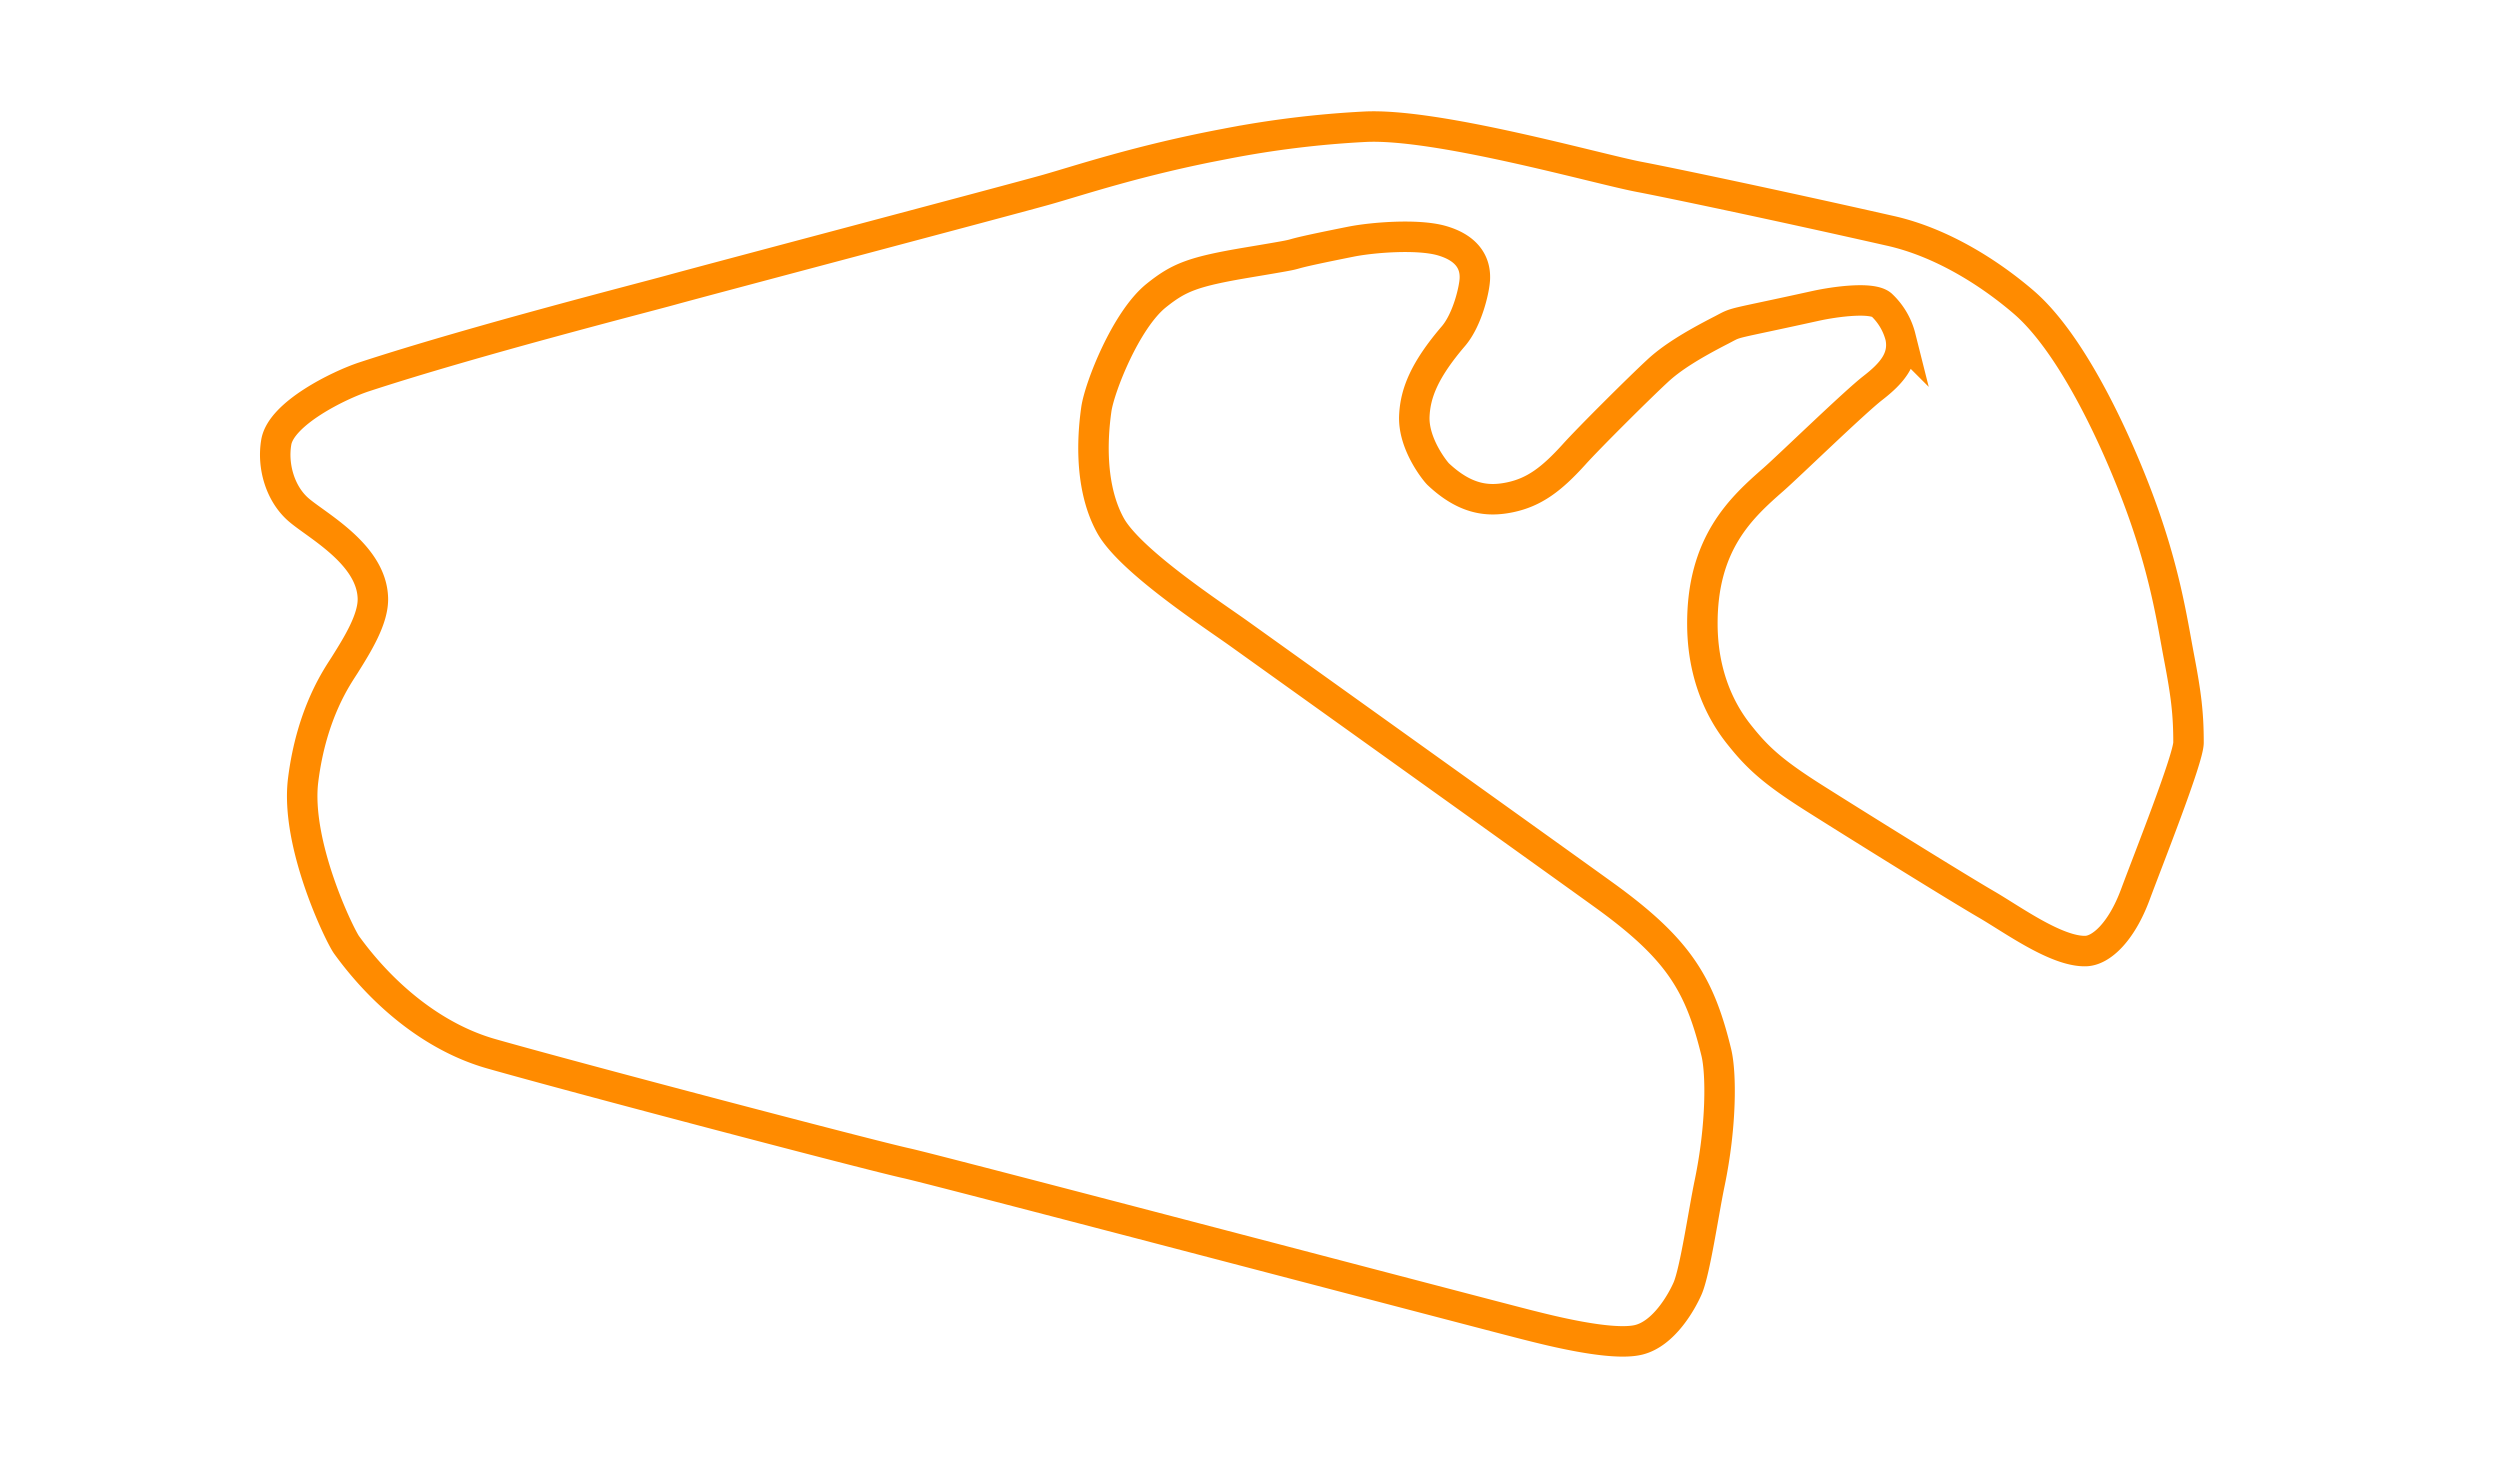 <svg id="Layer_1" data-name="Layer 1" xmlns="http://www.w3.org/2000/svg" width="656.37" height="383.19" viewBox="0 0 656.37 383.19"><defs><style>.cls-1{fill:none;stroke:#ff8b00;stroke-miterlimit:10;stroke-width:8px;}</style></defs><path id="brazil" class="cls-1" d="M95.6,98.94c28.9-9.47,73.86-20.92,80.6-22.8,8.12-2.26,89.68-23.83,98.6-26.36,8.43-2.38,24.31-7.75,46.86-12a261.22,261.22,0,0,1,36.61-4.5c18.94-1,61.17,11.08,72.12,13.16,7.18,1.36,35.08,7.19,65.79,14.14,13.49,3,26.11,11,35.16,18.78,11.4,9.8,22.26,31.47,29.33,49.77,7.7,19.95,9.59,33.77,11.45,43.51s2.47,14.77,2.47,22.32c0,4.16-10.6,30.83-14,40-3.65,9.77-8.95,14.64-13,14.74-7.67.19-19.19-8.26-26.06-12.25-8.42-4.9-34.71-21.27-45.35-28-10.41-6.6-14.54-10.32-19.1-16-2.53-3.11-10-12.62-10.12-29.32-.16-21.51,10.28-30.9,18.62-38.21,4-3.5,21.24-20.26,26.17-24.08s8.34-7.71,7.23-13.33a17.42,17.42,0,0,0-5-8.48c-2.54-2.11-12-.88-17.34.29-23.43,5.17-20.2,4-24.56,6.27-8,4.1-13.22,7.38-16.86,10.76-4.92,4.55-17.87,17.44-21.84,21.83-5.94,6.58-10.51,10.06-17,11.4-5.46,1.12-11.47.79-18.79-6.1-.71-.68-6.58-7.87-6.26-15.25.26-6,2.64-12.07,10.28-21,3.69-4.33,5.52-12.36,5.61-15.09.17-4.49-2.4-8.19-8.83-10-6.26-1.73-17.95-.84-23.76.32-24.17,4.83-6.46,2-27.13,5.46-14.29,2.41-17.95,3.89-23.92,8.67-8,6.42-14.93,24.18-15.74,29.86-.66,4.69-2.42,19.41,3.7,30.5,5.13,9.32,27.17,23.67,34,28.58,8.37,6,86.88,62.15,96.33,69,18.93,13.8,24.41,23,28.74,40.78,1.32,5.43,1.4,19.18-1.76,34.36-1.54,7.37-3.82,23.13-5.78,27.61-1.59,3.63-6.26,11.88-12.85,13.49-7.24,1.77-24.43-2.74-28.9-3.85C393.59,346,245.77,307.1,238,305.41c-8.9-1.93-86.14-22.24-109-28.74-15.25-4.33-28.58-15.57-38-28.58-1.78-2.44-13.52-26.53-11.4-43.35,2.25-17.82,9.14-27.34,10.92-30.18,3.36-5.36,7.53-12.05,7.38-17.5-.32-11.72-15.13-19.26-19.75-23.44s-6.67-11.29-5.62-17.5C73.77,108.57,89,101.11,95.6,98.94Z"/></svg>